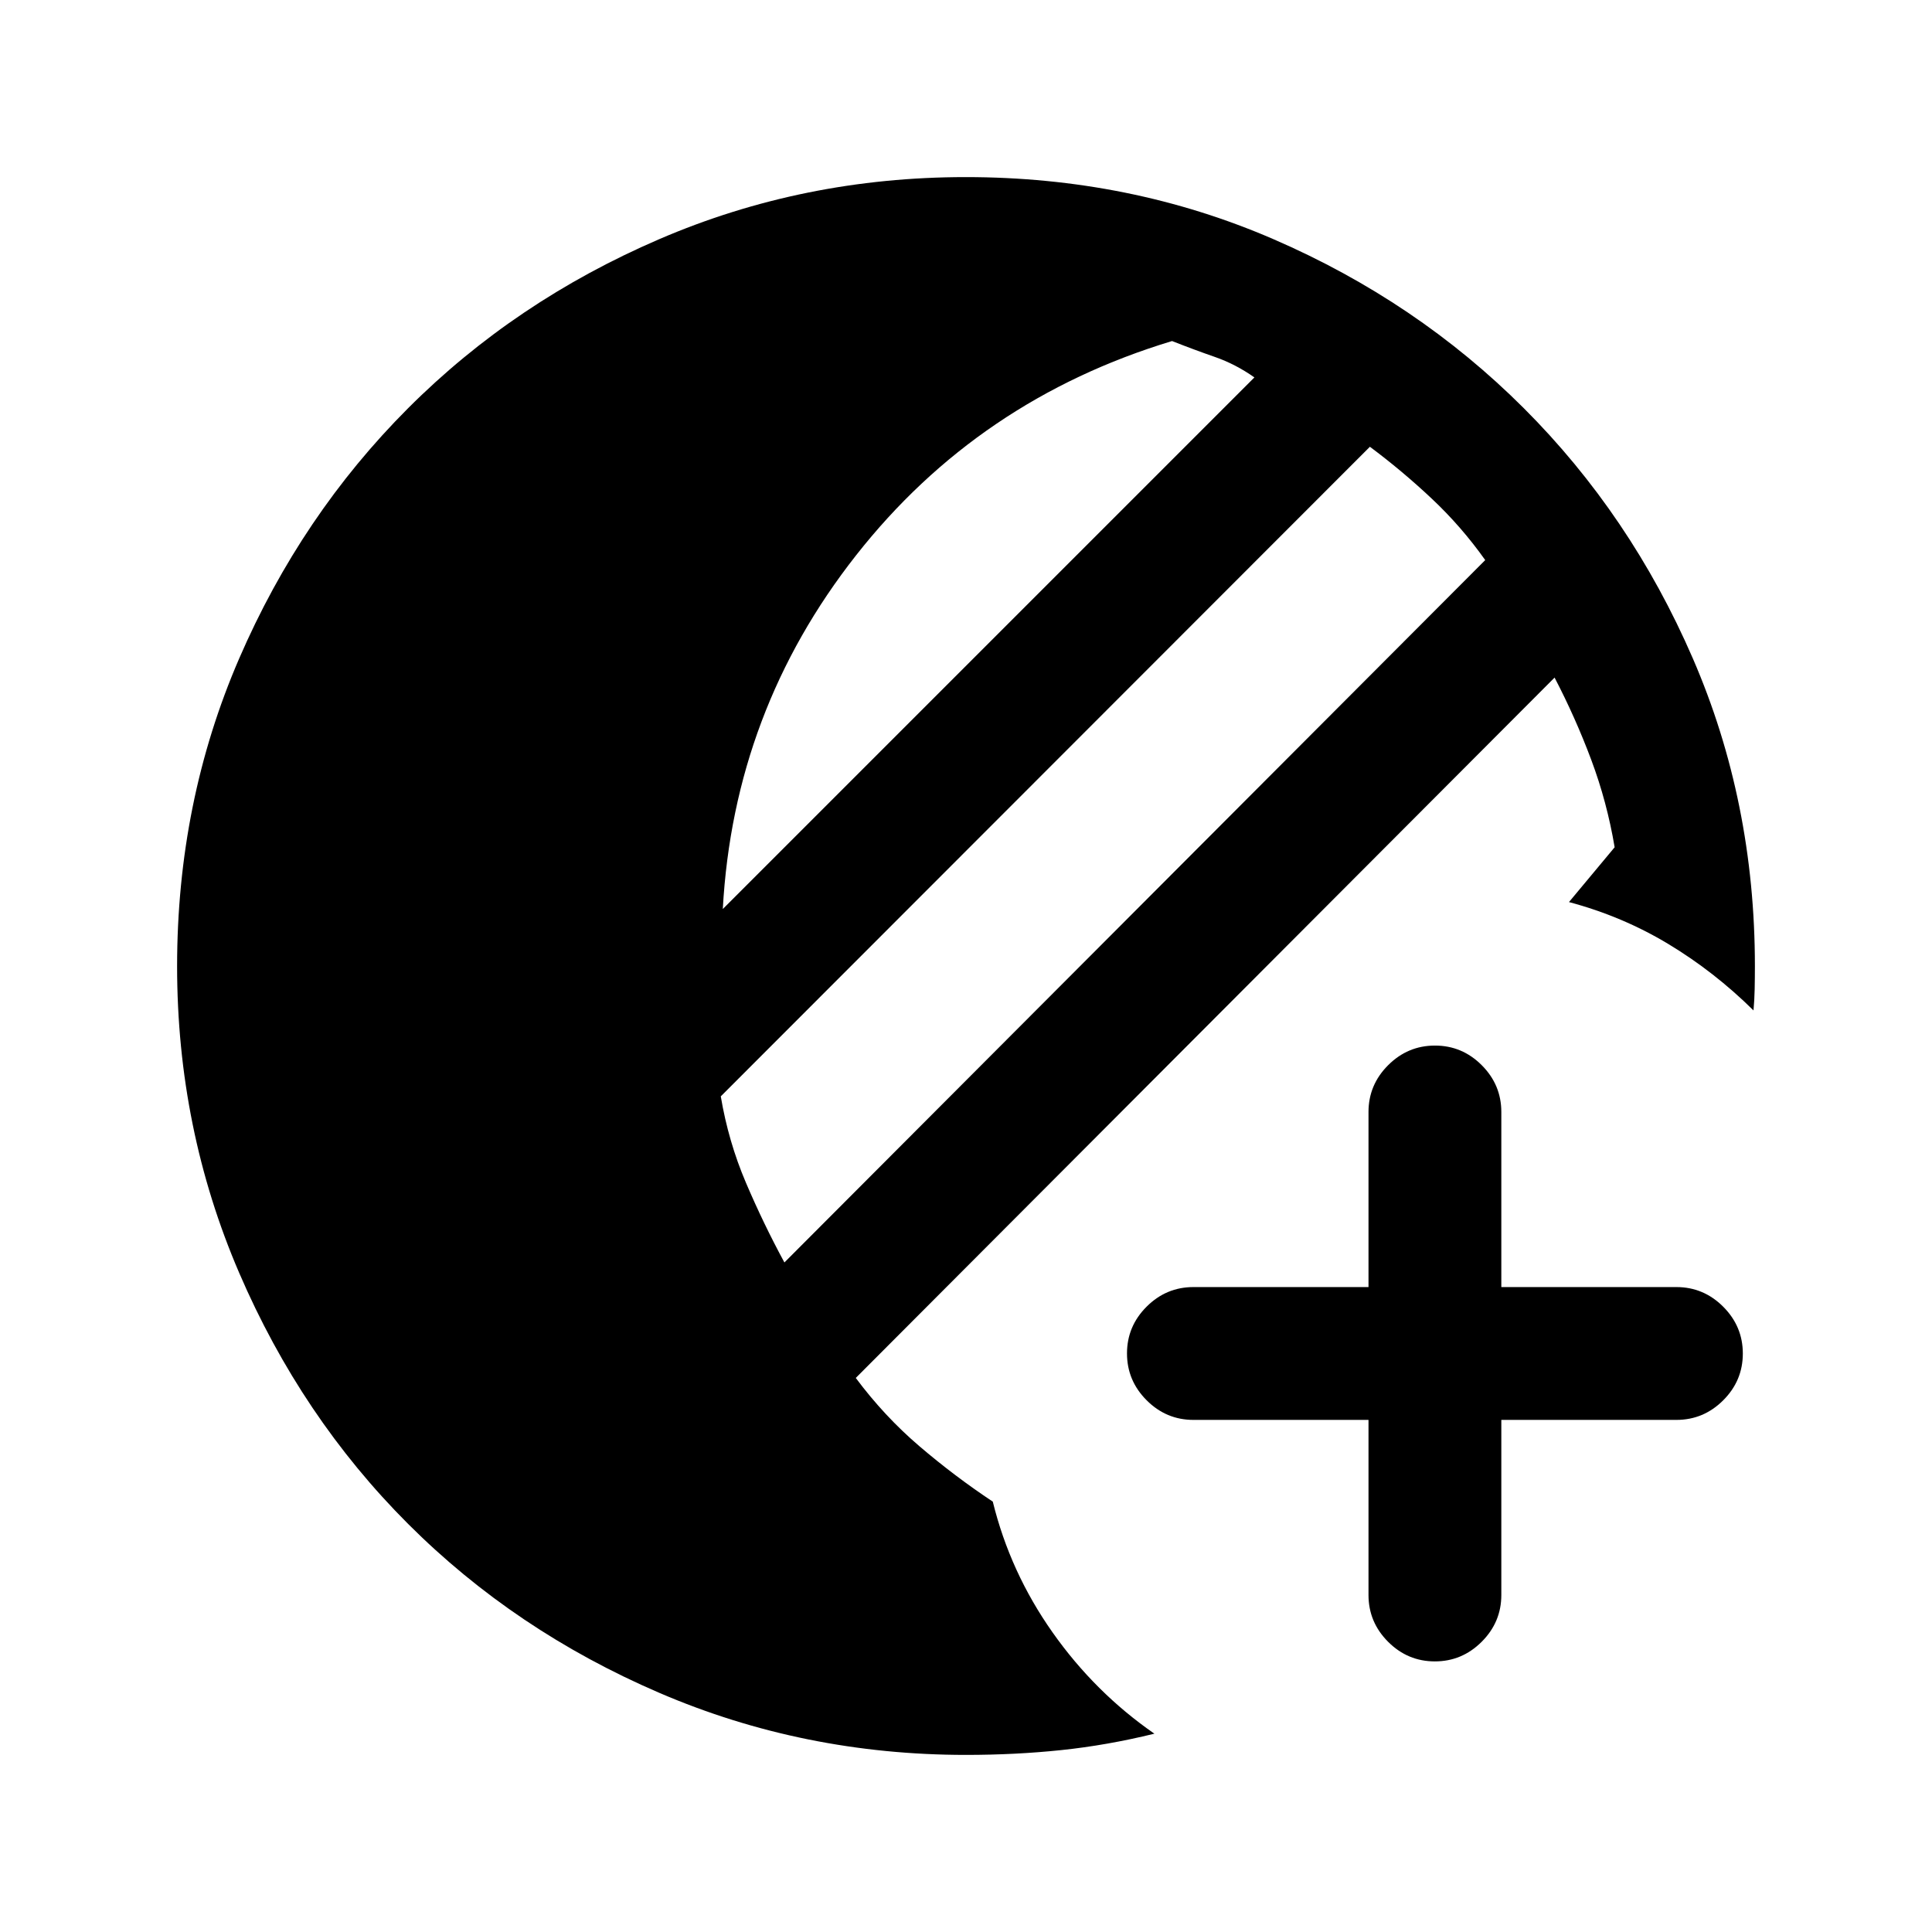 <svg xmlns="http://www.w3.org/2000/svg" height="24" viewBox="0 -960 960 960" width="24"><path d="M680-254.461h-87q-13.5 0-23.25-9.758T560-287.488q0-13.512 9.75-23.243 9.75-9.73 23.25-9.73h87v-87q0-13.5 9.758-23.25t23.269-9.75q13.512 0 23.242 9.75 9.731 9.75 9.731 23.25v87h87q13.5 0 23.25 9.757 9.75 9.758 9.75 23.27 0 13.511-9.75 23.242-9.75 9.731-23.25 9.731h-87v87q0 13.5-9.758 23.25-9.757 9.75-23.269 9.75-13.511 0-23.242-9.75-9.731-9.75-9.731-23.25v-87ZM480-88q-80.7 0-152.4-30.839-71.7-30.84-124.8-83.922-53.1-53.082-83.95-124.757Q88-399.194 88-479.866q0-81.673 30.839-152.91 30.84-71.237 83.922-124.365 53.082-53.127 124.757-83.993Q399.194-872 479.866-872q81.673 0 152.91 30.85t124.365 83.95q53.127 53.1 83.993 124.3Q872-561.7 872-480q0 6.023-.115 11.512-.116 5.488-.577 10.565-19.462-19.231-42.308-33-22.846-13.769-49.385-20.846L802.308-539q-3.77-22.462-11.616-43.423-7.846-20.962-18.23-40.885l-347.231 348q14.154 19 31.615 33.923 17.462 14.923 36.462 27.539 8.615 35.077 29.692 64.961Q544.077-119 573.615-98.538q-23.538 5.769-46.307 8.154Q504.538-88 480-88Zm-90.231-244.692 348.231-349q-11.846-16.693-26.615-30.577-14.77-13.885-30.693-25.731L358.154-415.231q3.769 22.462 12.5 42.923 8.731 20.462 19.115 39.616Zm-30.615-175.616 264.154-264.154q-9.385-6.615-19.693-10.192-10.307-3.577-21.23-7.884-96.154 29.076-157 106.461-60.846 77.384-66.231 175.769Z"/></svg>